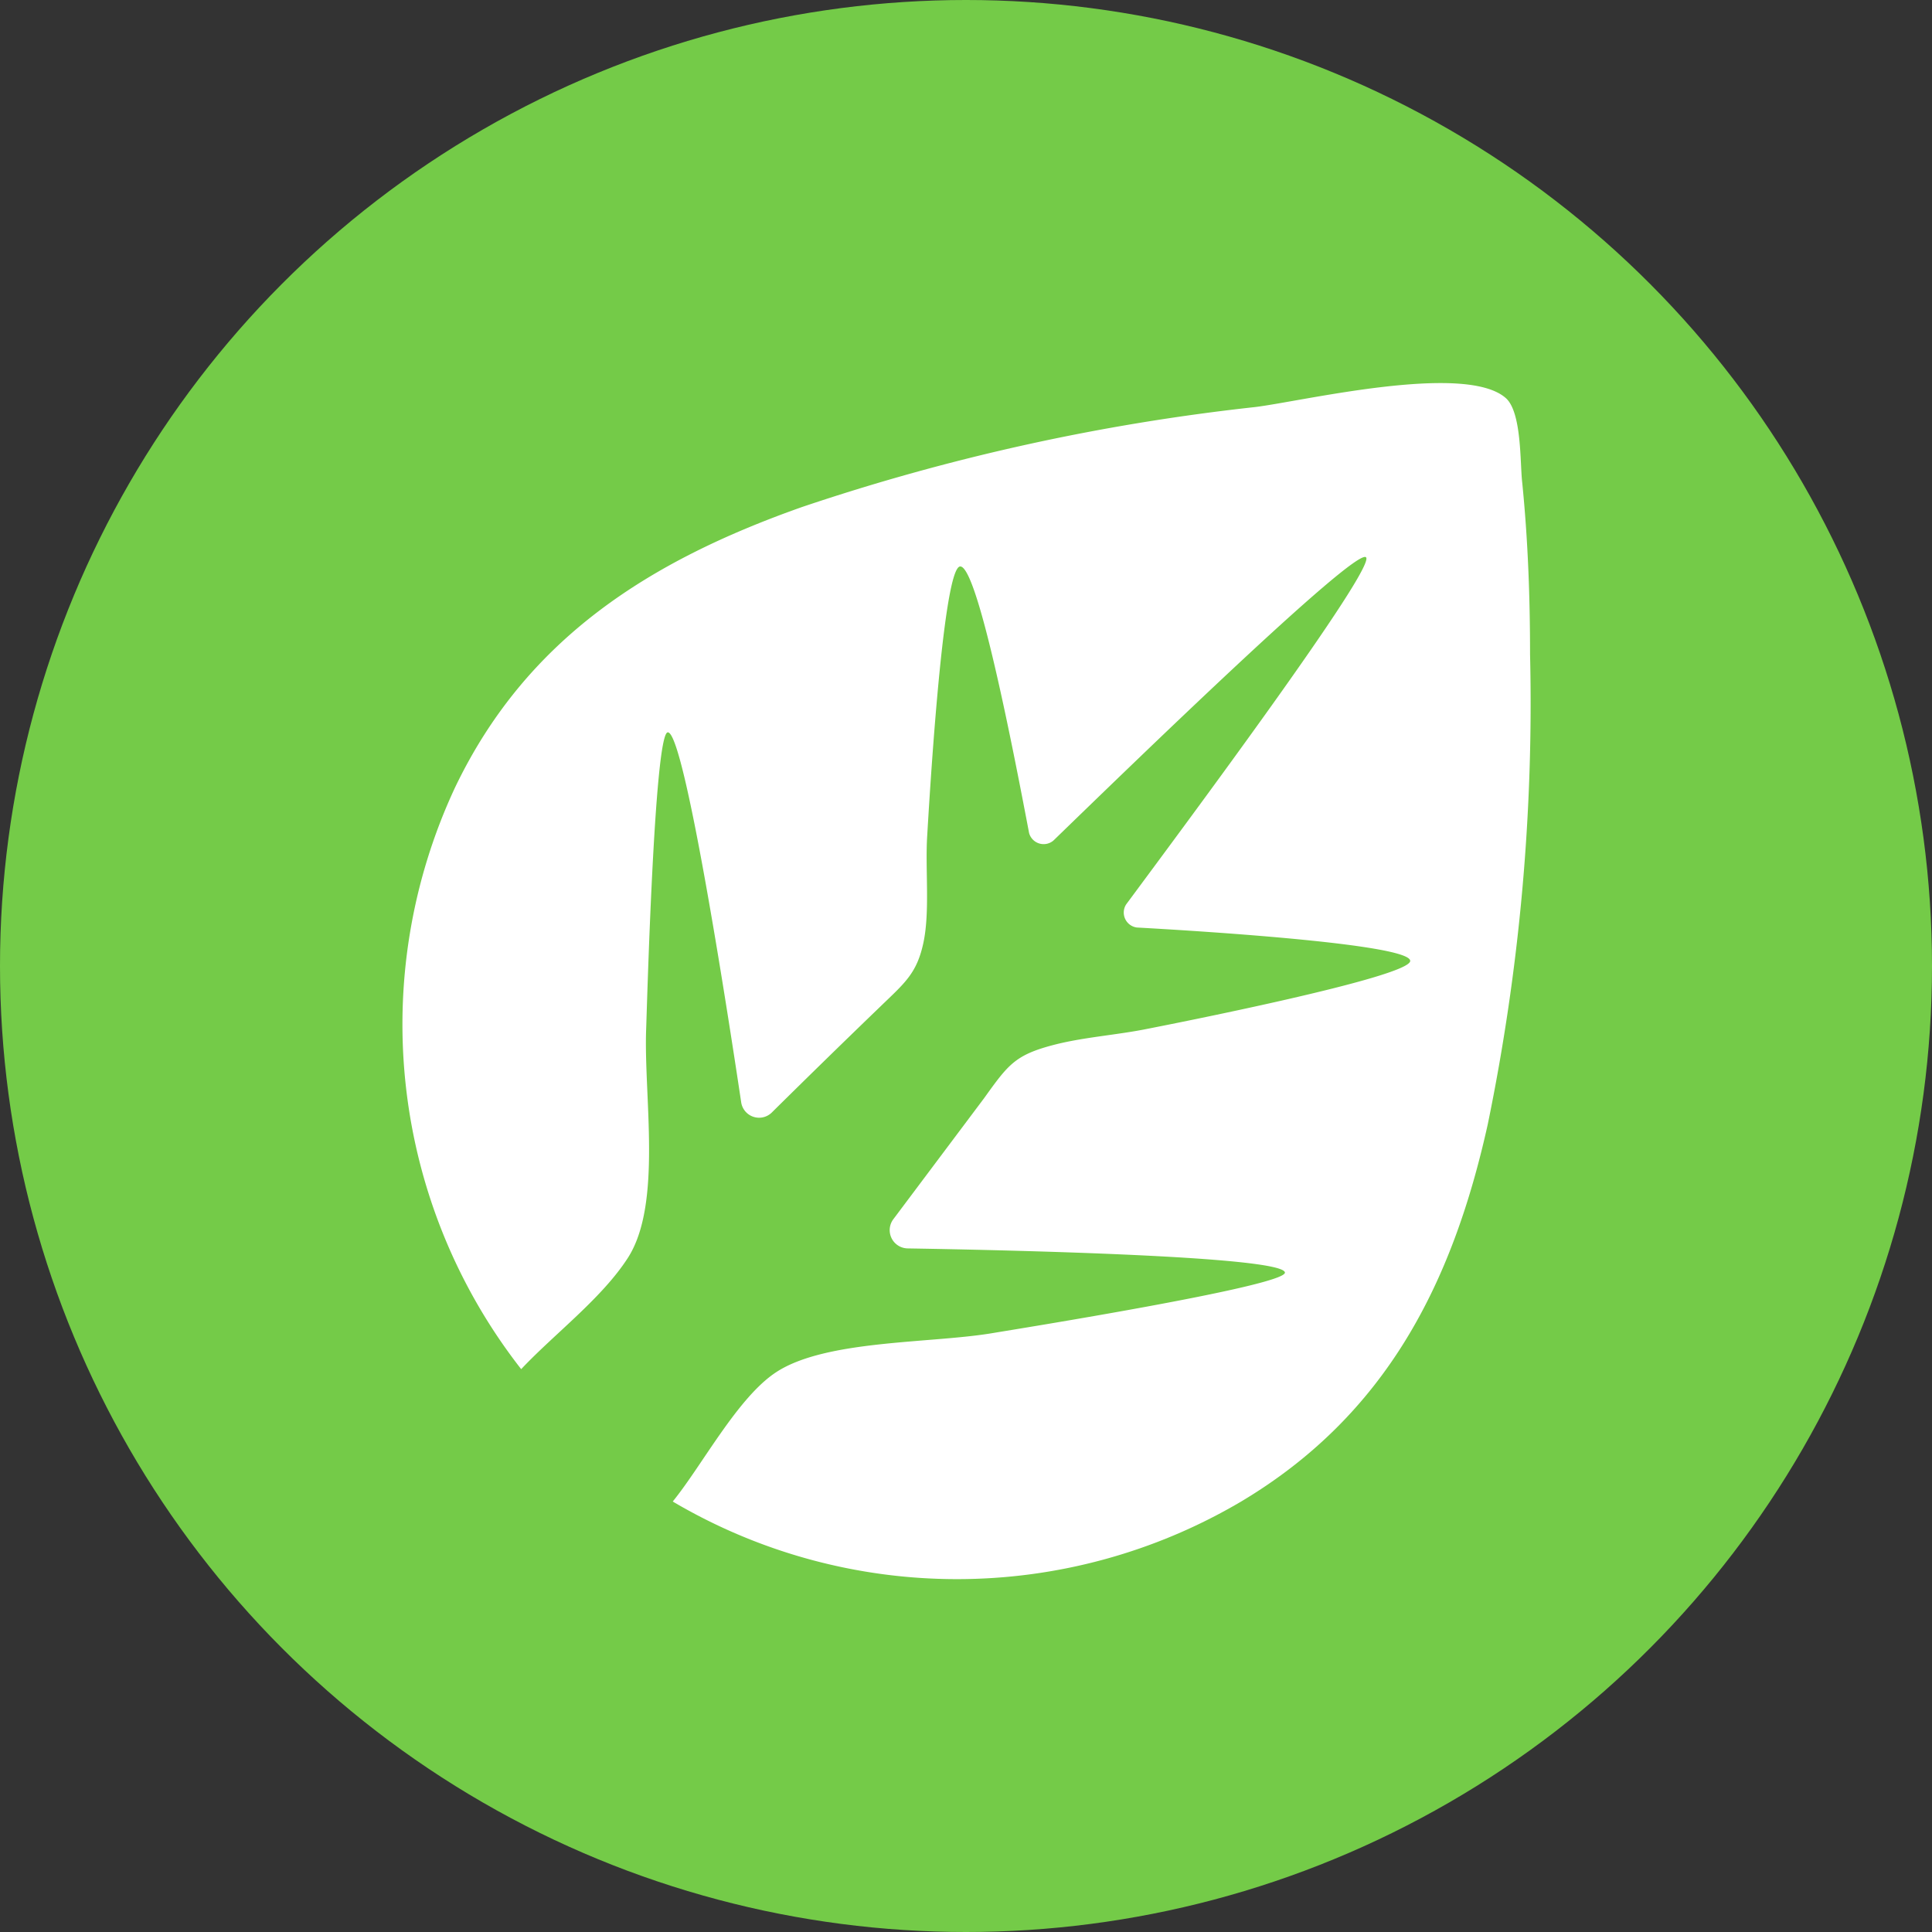 <svg xmlns="http://www.w3.org/2000/svg" viewBox="0 0 128 128"><rect x="0" y="0" width="128" height="128" fill="#333333" stroke="none"/><defs><style>.cls-1{fill:#74cb48;}.cls-2{fill:#fff;}</style></defs><title>grass</title><g id="grass"><circle class="cls-1" cx="64" cy="64" r="64"/><path class="cls-2" d="M99.76,26.37c-2.71-2.38-13.54.23-16.62.6a142.29,142.29,0,0,0-30,6.62c-10.05,3.55-18.25,8.67-23,18.6a37.09,37.09,0,0,0,4.39,38.52c2.19-2.33,5.33-4.68,7.06-7.36,2.31-3.57,1.05-10.7,1.22-15.18.05-1.32.54-19.59,1.43-19.65,1.08-.07,3.87,17.86,4.87,24.54a1.2,1.2,0,0,0,2,.67q3.57-3.53,7.17-7c1.64-1.59,2.46-2.21,2.9-4.28s.11-4.89.25-7.08c.08-1.3,1-17.76,2.18-17.84s3.65,12.83,4.57,17.66a1,1,0,0,0,1.61.5c4.86-4.71,20-19.43,20.71-18.77s-11.86,17.56-15.89,23a1,1,0,0,0,.71,1.53c4.91.27,18,1.12,18.11,2.2s-16.22,4.28-17.4,4.51c-2,.41-4.23.55-6.23,1.07-2.56.67-3,1.3-4.61,3.54q-3,4-6,8a1.21,1.21,0,0,0,.94,1.94c6.76.11,24.89.52,25,1.6.05.9-18,3.78-19.3,4-4.13.71-11.11.43-14.42,2.61-2.55,1.68-4.9,6.18-6.84,8.56a37.05,37.05,0,0,0,37.66,0c9.6-5.73,14-14.44,16.34-25a138.36,138.36,0,0,0,2.8-31.13c0-3.8-.14-7.61-.52-11.39C100.7,30.69,100.83,27.31,99.76,26.37Z"/></g></svg>